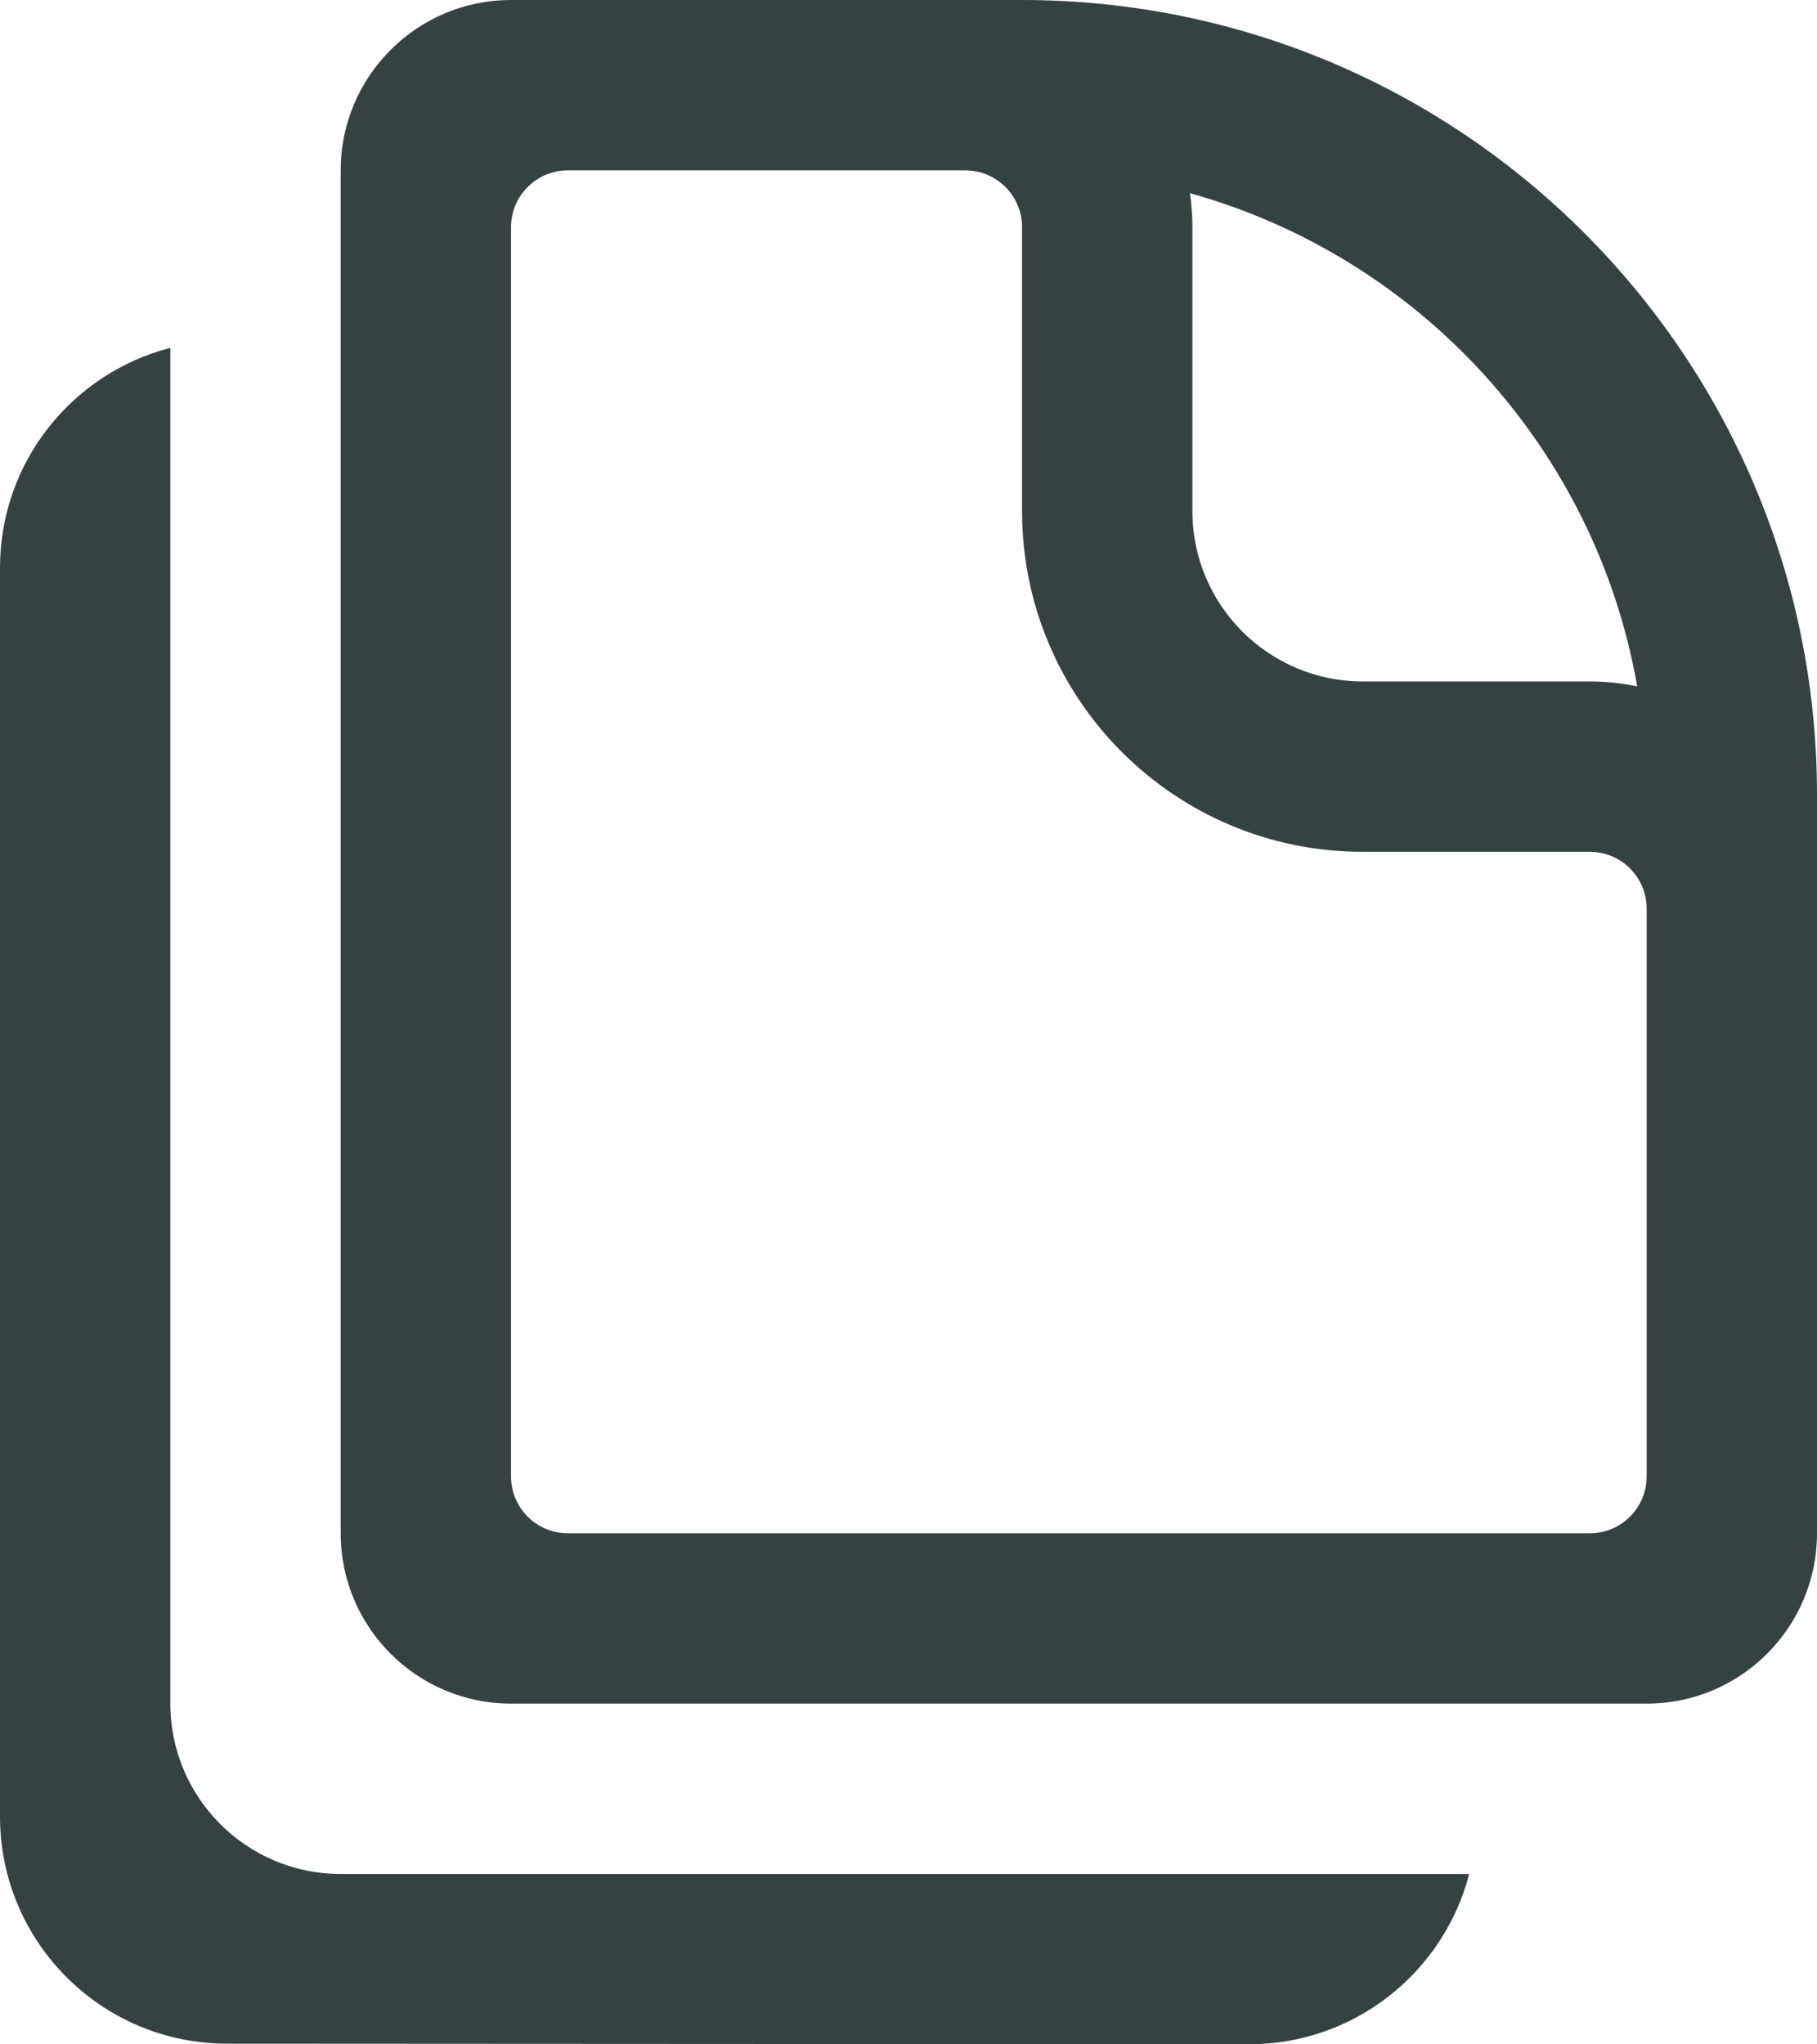 <svg width="16" height="18" viewBox="0 0 16 18" fill="none" xmlns="http://www.w3.org/2000/svg">
<path fill-rule="evenodd" clip-rule="evenodd" d="M16 7C16 3.134 12.866 0 9 0H4.5C3.672 0 3 0.672 3 1.5V13.5C3 14.328 3.672 15 4.5 15H14.5C15.328 15 16 14.328 16 13.5V7ZM5 13.5C4.724 13.5 4.5 13.276 4.5 13V2C4.5 1.724 4.724 1.5 5 1.5H8.5C8.776 1.5 9 1.724 9 2V4.5C9 6.157 10.343 7.5 12 7.5H14C14.276 7.5 14.5 7.724 14.5 8V13C14.5 13.276 14.276 13.5 14 13.5H5ZM10.5 2C10.5 1.898 10.492 1.798 10.478 1.701C12.498 2.263 14.05 3.949 14.417 6.044C14.283 6.015 14.143 6 14 6H12C11.172 6 10.5 5.328 10.5 4.5V2Z" fill="#364141"/>
<path d="M0 5C0 4.068 0.637 3.285 1.5 3.063V15C1.5 15.828 2.172 16.5 3 16.5H12.937C12.714 17.362 11.931 17.999 10.999 17.999L1.999 17.994C0.895 17.994 0 17.098 0 15.994V5Z" fill="#364141"/>
</svg>
